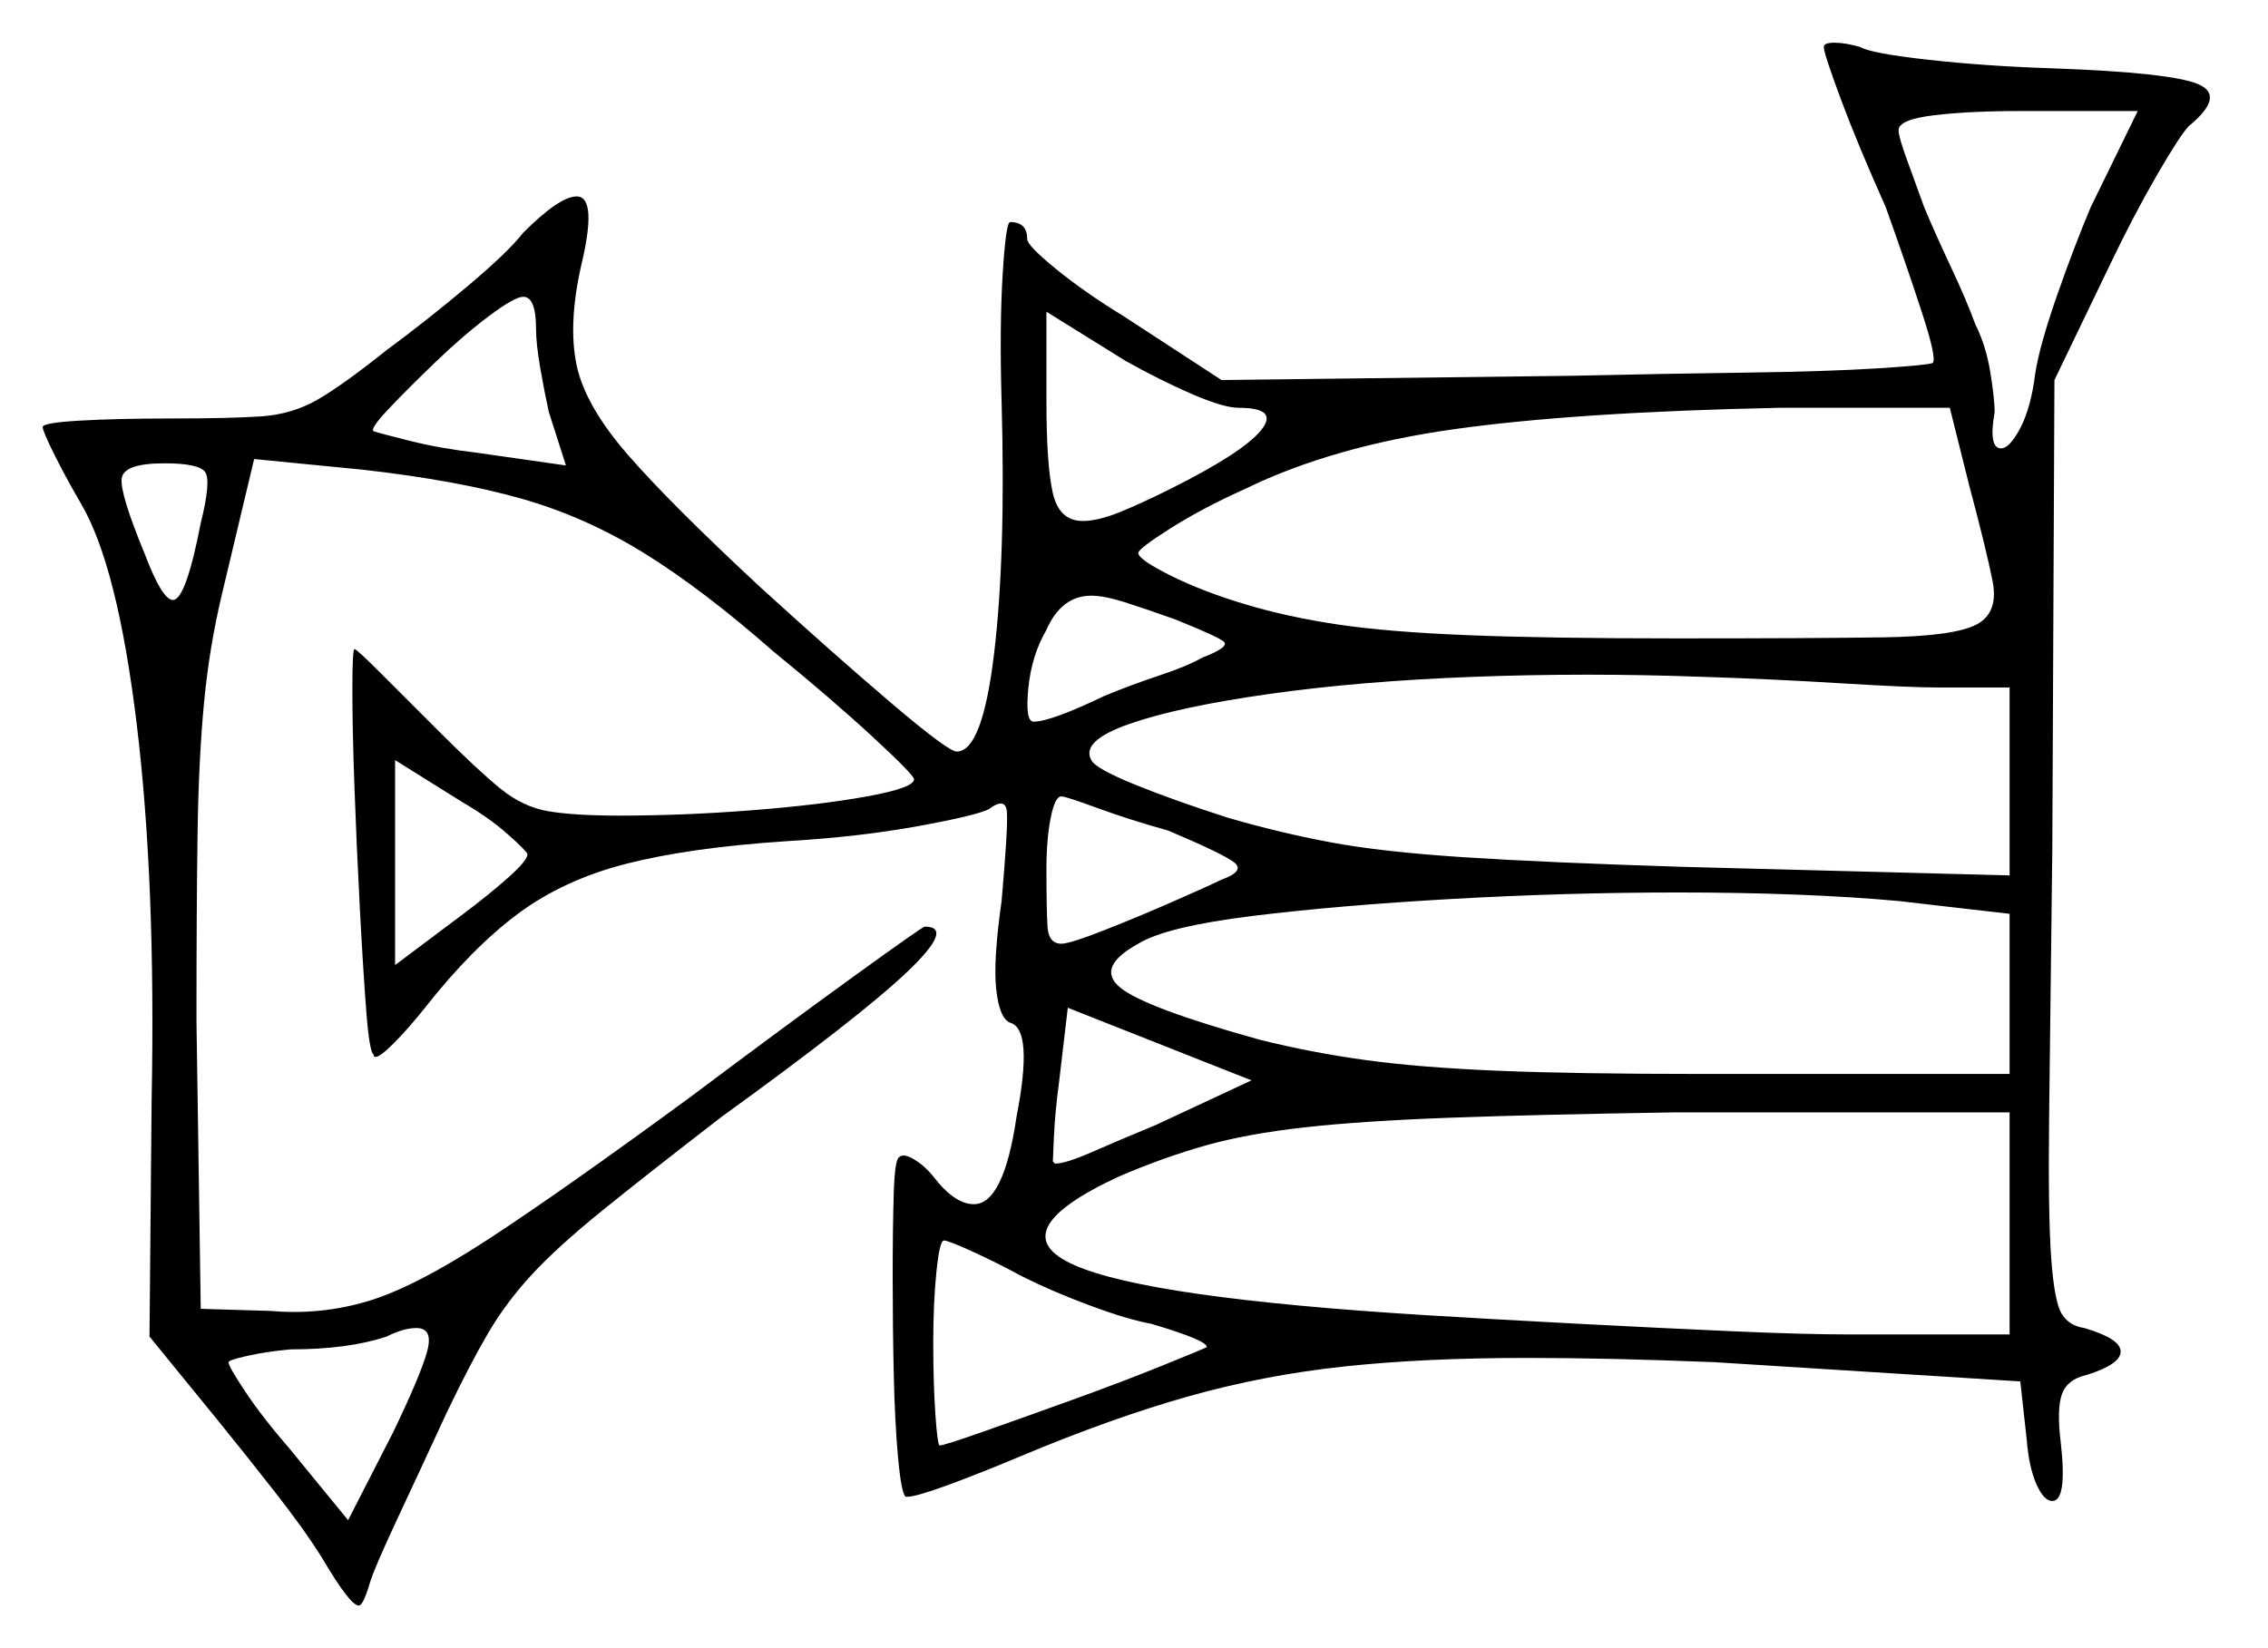 <svg xmlns="http://www.w3.org/2000/svg" width="531.0" height="386.0" viewBox="0 0 531.0 386.0"><path d="M81.5 356.0 92.0 335.5Q98.5 322.0 100.0 316.5Q101.5 311.0 97.5 311.0Q94.5 311.0 90.5 313.0Q81.5 316.0 68.0 316.0Q62.5 316.5 58.0 317.5Q53.5 318.5 53.5 319.0Q53.5 320.0 57.5 326.0Q61.5 332.0 68.0 339.5ZM239.5 299.0Q233.0 295.5 227.5 293.0Q222.0 290.5 221.0 290.5Q220.0 290.5 219.25 297.75Q218.5 305.0 218.5 314.5Q218.5 324.0 219.0 331.25Q219.5 338.5 220.0 338.5Q221.0 338.5 230.25 335.25Q239.5 332.0 251.25 327.75Q263.0 323.5 272.25 319.75Q281.5 316.0 282.5 315.5Q283.0 314.0 269.5 310.0Q264.0 309.0 255.25 305.75Q246.5 302.5 239.5 299.0ZM47.0 122.5Q49.5 112.5 48.0 110.5Q46.5 108.5 38.5 108.5Q29.0 108.5 28.5 112.0Q28.0 115.5 34.0 130.0Q38.0 140.5 40.5 140.5Q43.5 140.5 47.0 122.5ZM123.5 200.0Q123.0 199.0 118.75 195.25Q114.5 191.5 108.5 188.0L92.5 178.0V226.0L108.5 214.0Q114.5 209.5 119.0 205.5Q123.5 201.5 123.5 200.0ZM273.5 194.5Q264.5 192.0 257.0 189.25Q249.5 186.5 248.5 186.5Q247.0 186.5 246.0 191.5Q245.0 196.5 245.0 203.5Q245.0 213.0 245.25 217.0Q245.5 221.0 248.5 221.0Q250.5 221.0 258.75 217.75Q267.0 214.5 275.5 210.75Q284.0 207.0 286.0 206.0Q291.5 204.0 289.0 202.0Q286.5 200.0 273.5 194.5ZM270.5 263.5 293.0 253.0 250.0 236.0 248.0 253.0Q247.0 260.5 246.75 266.25Q246.5 272.0 246.5 272.0Q246.5 272.0 246.75 272.25Q247.0 272.5 247.0 272.5Q249.5 272.5 255.75 269.75Q262.0 267.0 270.5 263.5ZM470.5 312.5V260.5H392.0Q360.0 261.0 339.5 261.75Q319.0 262.5 305.5 264.0Q292.0 265.5 282.25 268.25Q272.5 271.0 262.0 275.5Q234.0 288.5 251.5 296.25Q269.0 304.0 334.0 308.0Q350.5 309.0 369.5 310.0Q388.5 311.0 405.5 311.75Q422.5 312.5 433.0 312.5ZM125.5 77.0Q125.5 69.5 122.5 69.5Q120.5 69.5 114.5 74.0Q108.5 78.5 102.0 84.75Q95.5 91.0 91.0 95.75Q86.5 100.5 87.5 101.0Q89.0 101.5 96.0 103.25Q103.0 105.0 111.5 106.0L132.5 109.0L128.5 96.5Q127.5 92.0 126.5 86.25Q125.5 80.5 125.5 77.0ZM275.0 145.0Q268.0 142.5 263.25 141.0Q258.5 139.5 255.5 139.5Q248.5 139.5 245.0 147.5Q241.5 153.5 240.75 161.25Q240.0 169.0 242.0 169.0Q246.0 169.0 258.5 163.0Q264.5 160.5 271.25 158.25Q278.0 156.0 281.5 154.0Q288.0 151.5 286.5 150.25Q285.0 149.0 275.0 145.0ZM290.0 95.5Q286.5 95.5 279.0 92.25Q271.5 89.0 263.5 84.5L245.0 73.0V94.0Q245.0 109.0 246.5 115.5Q248.0 122.0 253.5 122.0Q257.0 122.0 262.0 120.0Q267.0 118.0 274.0 114.5Q291.0 106.0 295.25 100.75Q299.5 95.5 290.0 95.5ZM470.5 161.0H454.0Q447.0 161.0 430.75 160.0Q414.5 159.0 398.5 158.5Q371.5 157.5 345.0 158.5Q318.5 159.5 297.25 162.5Q276.0 165.5 264.5 169.5Q253.0 173.5 255.5 178.0Q256.5 180.0 265.75 183.75Q275.0 187.5 287.5 191.5Q299.5 195.0 311.5 197.25Q323.5 199.5 342.75 200.75Q362.0 202.0 394.0 203.0L470.5 205.0ZM470.5 214.0 444.5 211.0Q433.5 210.0 420.5 209.5Q407.5 209.0 393.0 209.0Q367.0 209.0 340.25 210.5Q313.5 212.0 293.25 214.5Q273.0 217.0 266.5 221.0Q256.5 226.5 262.25 231.25Q268.0 236.0 295.0 243.5Q307.0 246.5 319.75 248.25Q332.5 250.0 350.75 250.75Q369.0 251.5 398.0 251.5H470.5ZM461.0 113.5 456.5 95.5H416.5Q369.0 96.5 340.5 100.5Q312.0 104.5 291.5 114.5Q281.5 119.0 274.0 123.75Q266.5 128.5 266.5 129.5Q266.5 131.0 274.0 134.75Q281.5 138.5 291.5 141.5Q301.5 144.5 313.25 146.25Q325.0 148.0 343.75 148.75Q362.5 149.5 392.5 149.5Q424.5 149.5 441.0 149.25Q457.5 149.0 462.75 146.25Q468.0 143.5 466.5 136.0Q465.0 128.5 461.0 113.5ZM489.5 48.5 500.5 26.0H473.0Q461.0 26.0 452.75 27.0Q444.5 28.0 444.5 30.5Q444.5 32.0 446.5 37.5Q448.5 43.0 450.5 48.5Q453.0 54.5 456.75 62.5Q460.5 70.5 462.5 76.0Q465.0 81.0 466.0 87.25Q467.0 93.5 467.0 96.5Q465.5 105.0 468.5 105.0Q470.5 105.0 473.0 100.25Q475.5 95.5 476.5 87.5Q477.5 81.0 481.5 69.5Q485.5 58.0 489.5 48.5ZM427.0 11.0Q427.0 10.0 429.5 10.0Q432.0 10.0 435.5 11.0Q438.0 12.5 451.5 14.0Q465.0 15.5 480.5 16.0Q508.5 17.0 514.75 19.75Q521.0 22.5 512.5 29.5Q510.5 31.5 505.0 41.0Q499.5 50.5 494.0 62.0L481.0 89.0L480.5 199.0Q480.0 239.5 479.75 262.0Q479.5 284.5 480.25 294.75Q481.0 305.0 482.75 307.75Q484.5 310.5 488.0 311.0Q496.5 313.5 496.5 316.5Q496.5 319.5 488.5 322.0Q484.0 323.0 482.75 326.5Q481.5 330.0 482.5 338.0Q484.0 351.5 480.5 351.5Q478.5 351.5 476.75 347.5Q475.0 343.5 474.5 337.0L473.0 323.5L401.5 319.0Q389.0 318.5 378.25 318.25Q367.5 318.0 357.5 318.0Q333.5 318.0 314.75 320.0Q296.0 322.0 278.25 327.0Q260.5 332.0 239.0 341.0Q229.5 345.0 222.0 347.75Q214.5 350.5 212.5 350.5Q212.0 350.5 212.0 350.5Q212.0 350.5 212.0 350.5Q211.0 349.5 210.25 341.25Q209.5 333.0 209.25 321.75Q209.0 310.5 209.0 299.0Q209.0 287.5 209.25 279.5Q209.5 271.5 210.5 271.0Q211.5 270.0 214.0 271.5Q216.5 273.0 218.5 275.5Q223.5 282.0 228.0 282.0Q235.0 282.0 238.0 261.5Q242.0 241.0 236.5 239.5Q234.0 238.5 233.25 231.75Q232.5 225.0 234.5 211.0Q236.0 194.0 235.75 190.25Q235.5 186.5 231.5 189.5Q228.5 191.0 214.75 193.5Q201.0 196.0 184.0 197.0Q161.5 198.5 146.75 202.25Q132.0 206.0 121.25 214.0Q110.5 222.0 99.5 236.0Q95.5 241.0 92.25 244.25Q89.0 247.5 88.0 247.5Q87.5 247.5 87.5 247.25Q87.5 247.0 87.5 247.0Q86.5 246.5 85.75 236.75Q85.0 227.0 84.25 212.75Q83.5 198.5 83.0 184.75Q82.5 171.0 82.5 161.5Q82.5 152.0 83.0 152.0Q83.5 152.0 89.25 157.75Q95.0 163.5 103.0 171.5Q112.0 180.5 117.25 184.75Q122.5 189.0 128.5 190.0Q134.5 191.0 145.0 191.0Q160.0 191.0 176.0 189.75Q192.0 188.5 203.0 186.5Q214.0 184.5 214.0 182.5Q214.0 181.5 204.25 172.5Q194.5 163.5 181.0 152.5Q164.5 138.0 150.75 129.5Q137.0 121.0 122.0 116.75Q107.0 112.5 85.0 110.0L59.5 107.5L52.0 139.0Q49.0 151.5 47.75 164.75Q46.5 178.0 46.25 195.5Q46.0 213.0 46.0 239.0L47.0 306.5L63.5 307.0Q75.0 308.0 86.0 304.75Q97.0 301.5 114.25 290.25Q131.5 279.0 161.5 257.0Q183.5 240.5 199.75 228.75Q216.0 217.0 216.5 217.0Q223.5 217.0 212.5 227.5Q201.5 238.0 169.0 261.5Q151.5 275.0 141.0 283.5Q130.5 292.0 124.5 298.5Q118.5 305.0 114.25 312.25Q110.0 319.5 104.5 331.0Q98.5 344.0 93.0 355.75Q87.5 367.5 86.5 371.0Q85.0 376.0 84.0 376.0Q82.0 376.0 75.5 365.0Q71.5 358.5 64.25 349.25Q57.0 340.0 50.5 332.0L35.0 313.0L35.5 257.5Q36.5 206.5 32.0 169.5Q27.5 132.5 19.0 118.0Q15.5 112.0 12.75 106.5Q10.0 101.0 10.0 100.0Q10.0 99.0 18.75 98.5Q27.5 98.0 40.0 98.0Q54.0 98.0 61.25 97.5Q68.5 97.0 74.5 93.5Q80.5 90.0 90.5 82.0Q100.0 75.0 109.5 67.0Q119.0 59.0 122.5 54.5Q131.0 46.0 135.0 46.0Q140.0 46.0 136.0 62.5Q133.0 76.0 135.0 85.5Q137.0 95.0 147.0 106.5Q157.0 118.0 178.0 137.5Q195.0 153.0 208.5 164.5Q222.0 176.0 224.0 176.0Q230.0 176.0 232.75 153.0Q235.5 130.0 234.5 94.0Q234.0 76.5 234.75 64.25Q235.5 52.0 236.5 52.0Q240.5 52.0 240.5 56.0Q240.5 57.5 247.25 63.0Q254.0 68.5 263.0 74.0L286.0 89.0L368.0 88.0Q390.5 87.5 409.25 87.25Q428.0 87.0 439.75 86.25Q451.5 85.5 452.5 85.0Q453.5 84.0 450.0 73.25Q446.5 62.5 441.5 48.5Q435.0 34.0 431.0 23.25Q427.0 12.5 427.0 11.0Z" fill="black" /></svg>